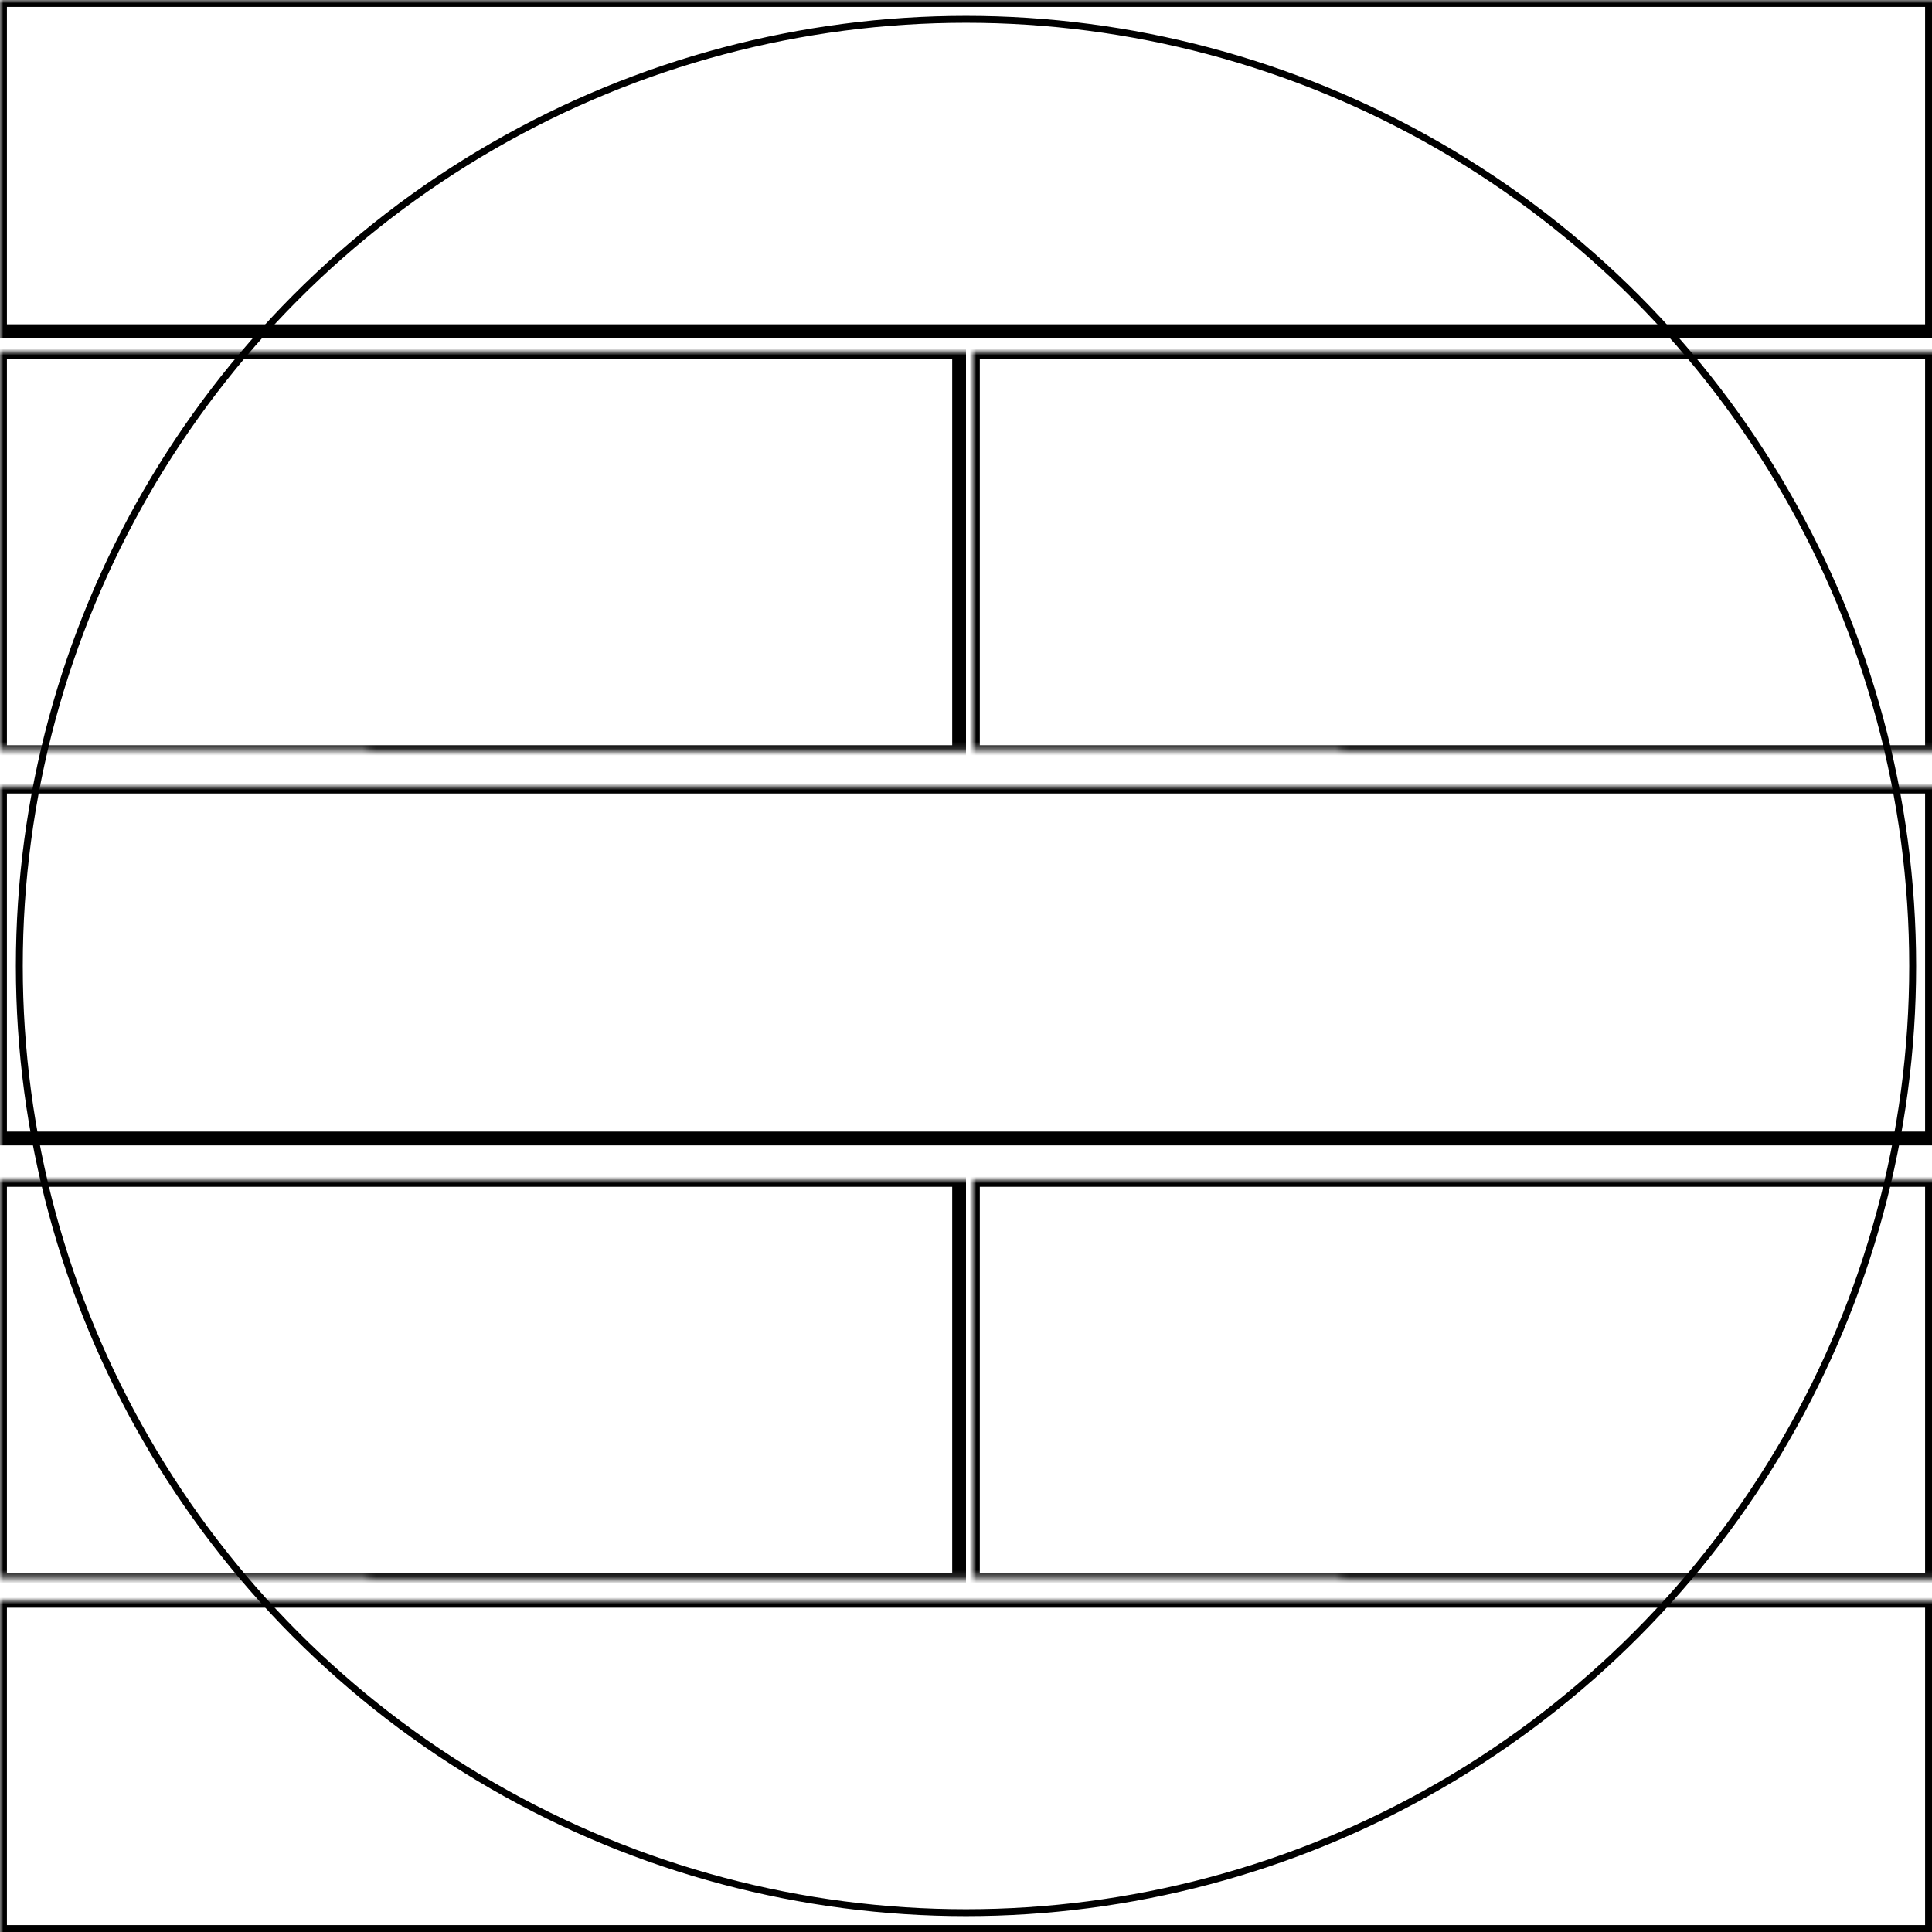 <svg width="280" height="280" xmlns="http://www.w3.org/2000/svg" xmlns:xlink="http://www.w3.org/1999/xlink">
  <defs>
    <mask id="fenix8solar51mm-7fields-10-mask">
      <rect width="100%" height="100%" fill="black"/>
      <circle cx="50%" cy="50%" r="49%" style="fill:white"/>
    </mask>
  </defs>
  <rect x="0" y="0" width="280" height="48" mask="url(#fenix8solar51mm-7fields-10-mask)" style="stroke-width:2;stroke:rgb(0,0,0);fill:none"/>
  <rect x="0" y="51" width="139" height="58" mask="url(#fenix8solar51mm-7fields-10-mask)" style="stroke-width:2;stroke:rgb(0,0,0);fill:none"/>
  <rect x="141" y="51" width="139" height="58" mask="url(#fenix8solar51mm-7fields-10-mask)" style="stroke-width:2;stroke:rgb(0,0,0);fill:none"/>
  <rect x="0" y="114" width="280" height="51" mask="url(#fenix8solar51mm-7fields-10-mask)" style="stroke-width:2;stroke:rgb(0,0,0);fill:none"/>
  <rect x="0" y="171" width="139" height="58" mask="url(#fenix8solar51mm-7fields-10-mask)" style="stroke-width:2;stroke:rgb(0,0,0);fill:none"/>
  <rect x="141" y="171" width="139" height="58" mask="url(#fenix8solar51mm-7fields-10-mask)" style="stroke-width:2;stroke:rgb(0,0,0);fill:none"/>
  <rect x="0" y="232" width="280" height="48" mask="url(#fenix8solar51mm-7fields-10-mask)" style="stroke-width:2;stroke:rgb(0,0,0);fill:none"/>
      <circle cx="50%" cy="50%" r="49%" style="stroke-width:1;stroke:rgb(0,0,0);fill:none"/>
</svg>
